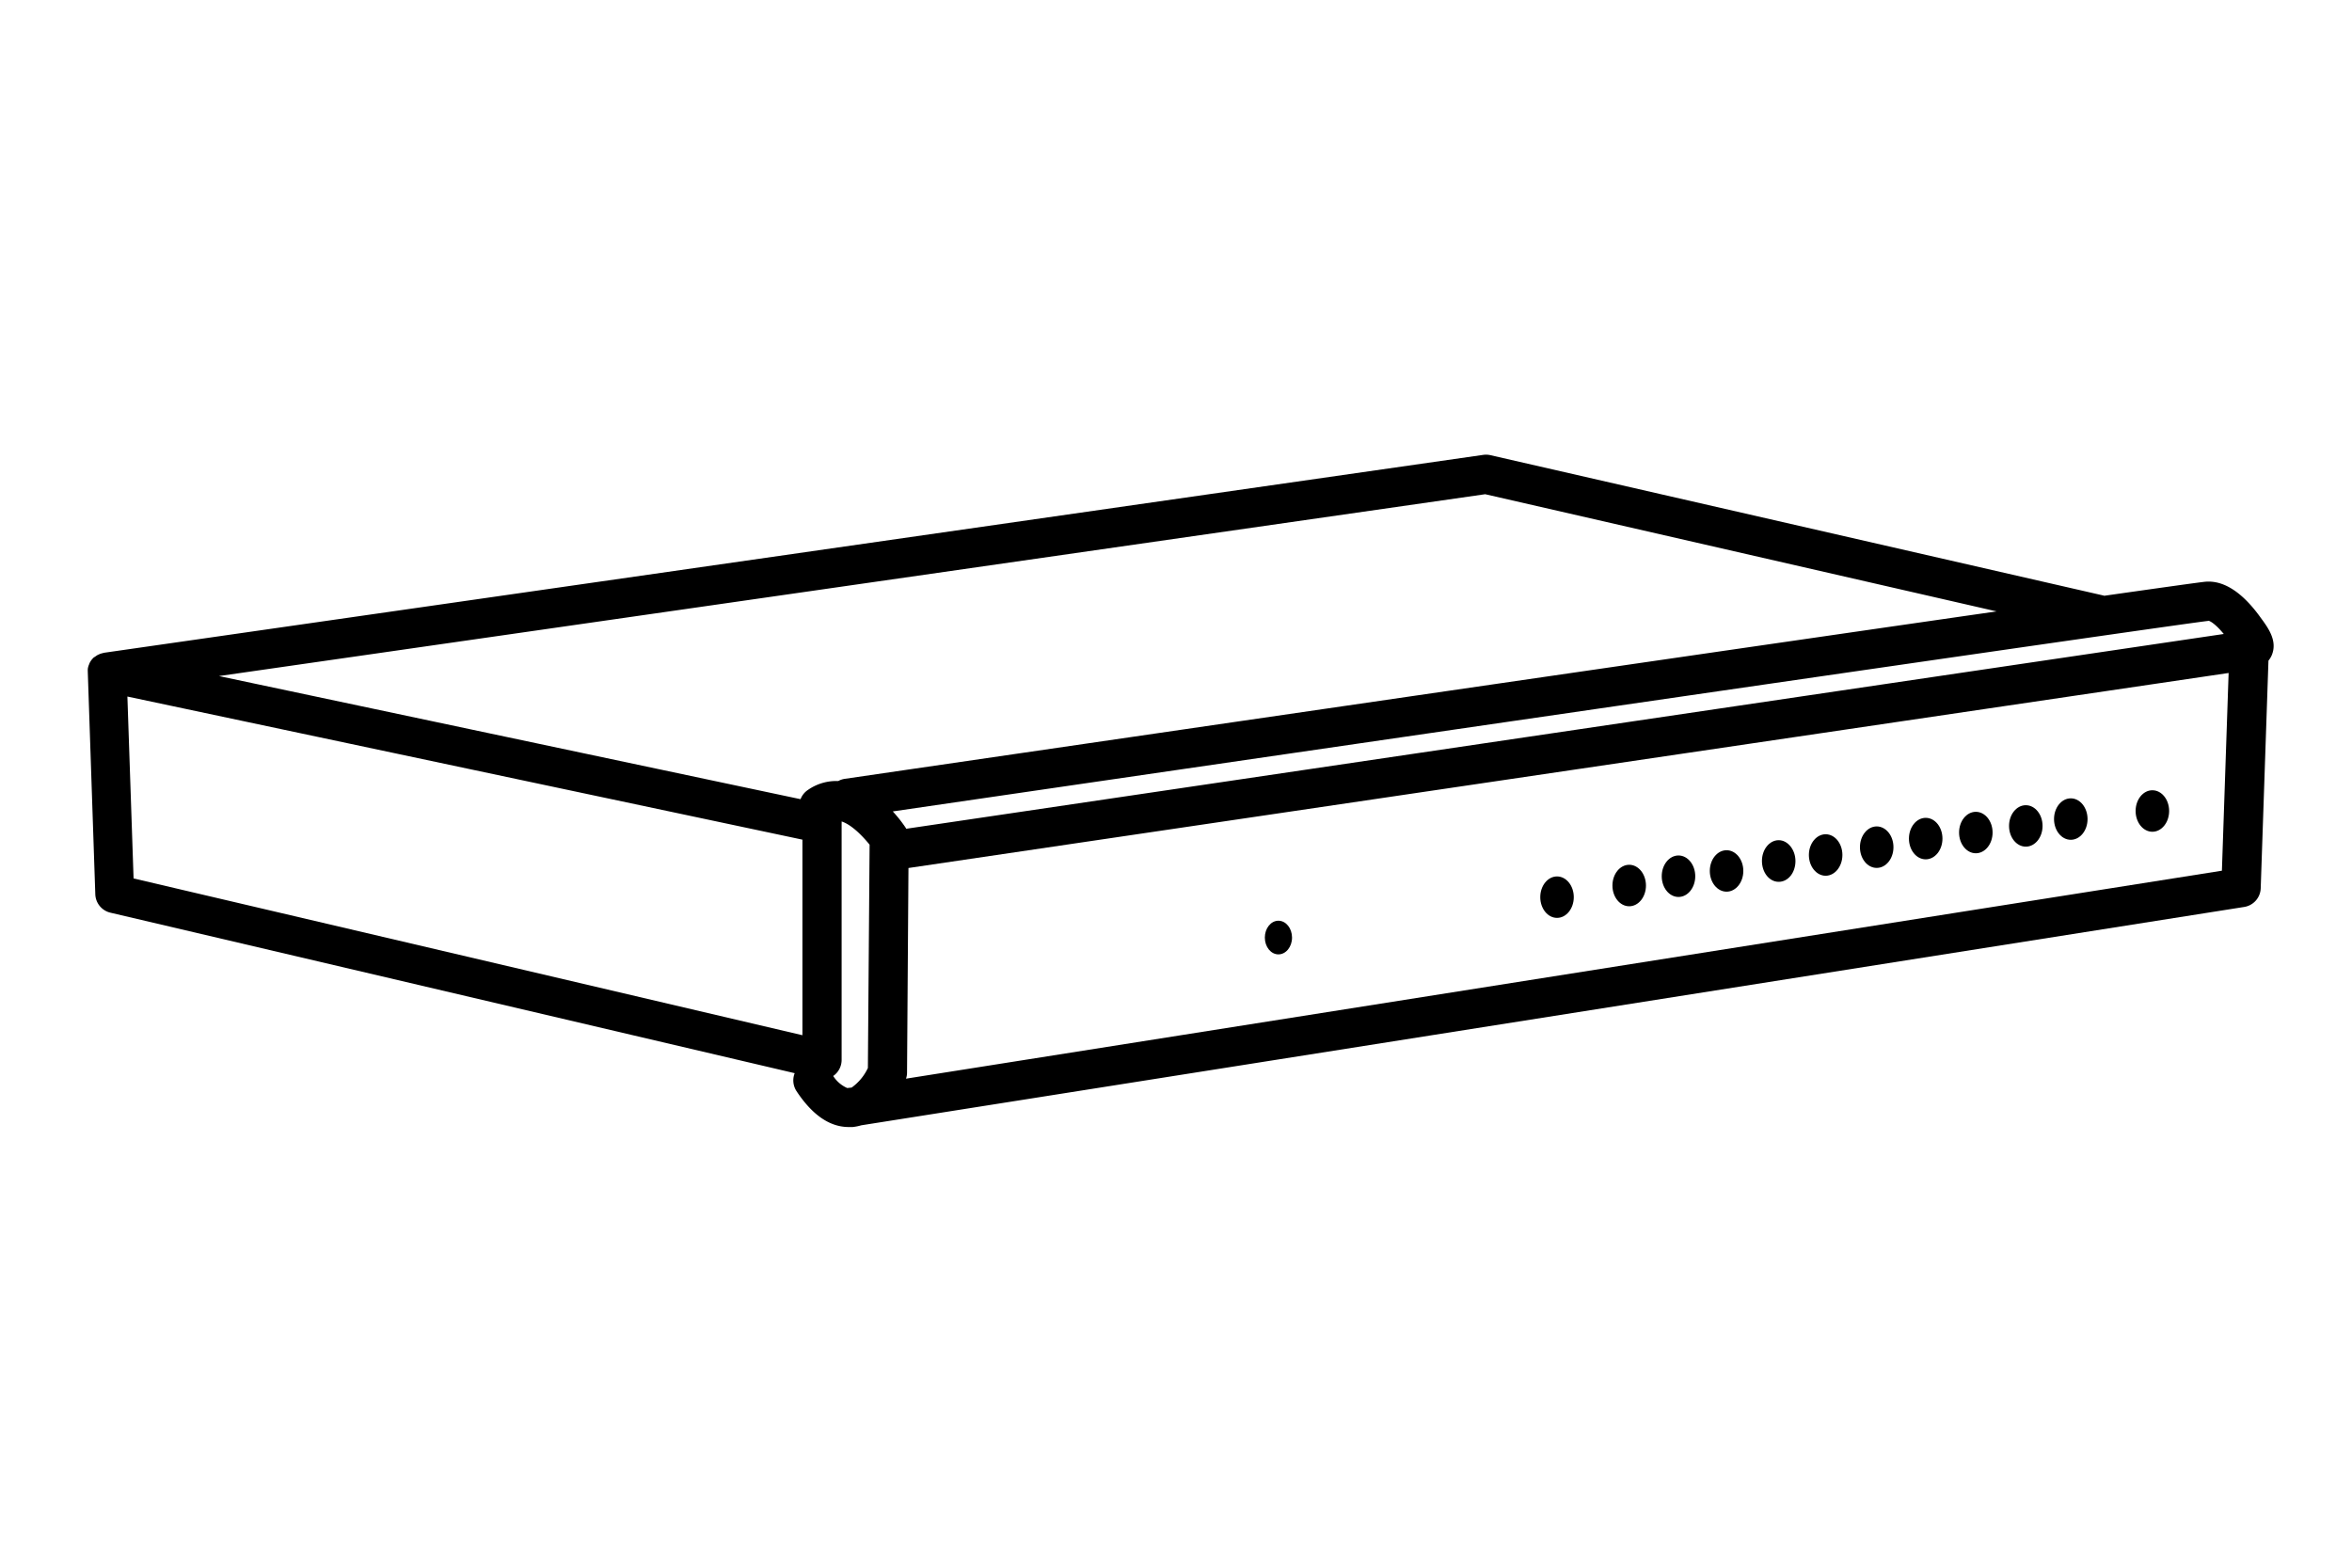 <svg id="Layer_6_copy" data-name="Layer 6 copy" xmlns="http://www.w3.org/2000/svg" viewBox="0 0 480 320"><defs><style>.cls-1{fill:#000;}</style></defs><path class="cls-1" d="M461.3,126l-.26-.36c-3.6-4.86-7.29-7.19-10.92-6.9-.82.06-8.45,1.13-20.68,2.87a1.52,1.52,0,0,0-.2-.06L304.16,92.91a4,4,0,0,0-1.46-.06L21.26,133.24a2,2,0,0,0-.23.06l-.32.08a3.84,3.84,0,0,0-.51.19l-.28.13a4.2,4.2,0,0,0-.49.33,1,1,0,0,0-.17.11l-.05,0a4.37,4.37,0,0,0-.55.59l0,0a4.11,4.11,0,0,0-.43.73c0,.07-.05.15-.08.23a2.9,2.9,0,0,0-.18.57,1.57,1.57,0,0,0-.05.3,3.31,3.31,0,0,0,0,.55.78.78,0,0,0,0,.16l1.53,45.27a4,4,0,0,0,3.09,3.76l139.64,32.76a4,4,0,0,0,.37,3.66c3.16,4.79,6.67,7.25,10.46,7.33h.21c.27,0,.53,0,.8,0a9.86,9.86,0,0,0,1.75-.35L458,185.13a4,4,0,0,0,3.37-3.82l1.58-46.46a4.6,4.6,0,0,0,.7-1.17C464.82,130.75,462.87,128.13,461.3,126Zm-10.62.71c.3,0,1.45.63,3.15,2.7L184.94,169.17a2.17,2.17,0,0,0-.19-.33,27.26,27.26,0,0,0-2.55-3.21C277.87,151.66,446.06,127.17,450.68,126.74ZM172.9,222.09a6.46,6.46,0,0,1-2.86-2.46l.2-.14a4,4,0,0,0,1.52-3.13V168.15a3.73,3.73,0,0,0,0-.47c2.2.71,4.57,3.33,5.71,4.74L177.12,218A10.23,10.23,0,0,1,173.8,222ZM303.1,100.88,407.47,124.8c-72.6,10.45-214.25,31.14-235.08,34.18a3.89,3.89,0,0,0-1.32.45,10.07,10.07,0,0,0-6.18,1.81,3.91,3.91,0,0,0-1.51,1.89L44.69,138ZM26,142.18l137.76,29.21v39.92l-136.5-32Zm158.9,78a3.79,3.79,0,0,0,.21-1.2l.29-41.8,269.42-39.81-1.37,40.36Z"/><ellipse class="cls-1" cx="317.76" cy="183.13" rx="3.42" ry="4.23"/><path class="cls-1" d="M332.49,176.52c-1.89,0-3.42,1.9-3.42,4.24s1.53,4.23,3.42,4.23,3.42-1.9,3.42-4.23S334.38,176.52,332.49,176.52Z"/><path class="cls-1" d="M342.55,174.62c-1.89,0-3.42,1.9-3.42,4.24s1.53,4.23,3.42,4.23,3.42-1.9,3.42-4.23S344.44,174.62,342.55,174.62Z"/><ellipse class="cls-1" cx="352.36" cy="177.78" rx="3.42" ry="4.23"/><path class="cls-1" d="M363,171.5c-1.89,0-3.42,1.9-3.42,4.24S361.07,180,363,180s3.42-1.89,3.42-4.23S364.85,171.5,363,171.5Z"/><path class="cls-1" d="M372.58,170.29c-1.88,0-3.42,1.89-3.42,4.23s1.54,4.24,3.42,4.24,3.42-1.9,3.42-4.24S374.47,170.29,372.58,170.29Z"/><path class="cls-1" d="M383,168.69c-1.89,0-3.42,1.9-3.42,4.24s1.53,4.23,3.42,4.23,3.42-1.89,3.42-4.23S384.89,168.69,383,168.69Z"/><path class="cls-1" d="M393,166.94c-1.89,0-3.42,1.9-3.42,4.24s1.53,4.23,3.42,4.23,3.42-1.9,3.42-4.23S394.91,166.94,393,166.94Z"/><ellipse class="cls-1" cx="403.23" cy="169.94" rx="3.42" ry="4.23"/><ellipse class="cls-1" cx="413.43" cy="168.59" rx="3.42" ry="4.23"/><ellipse class="cls-1" cx="422.61" cy="167.19" rx="3.42" ry="4.23"/><path class="cls-1" d="M439.26,161.31c-1.89,0-3.42,1.89-3.42,4.23s1.53,4.24,3.42,4.24,3.42-1.9,3.42-4.24S441.15,161.31,439.26,161.31Z"/><path class="cls-1" d="M260.9,187.94c-1.53,0-2.77,1.54-2.77,3.44s1.24,3.43,2.77,3.43,2.78-1.53,2.78-3.43S262.44,187.94,260.9,187.94Z"/></svg>
